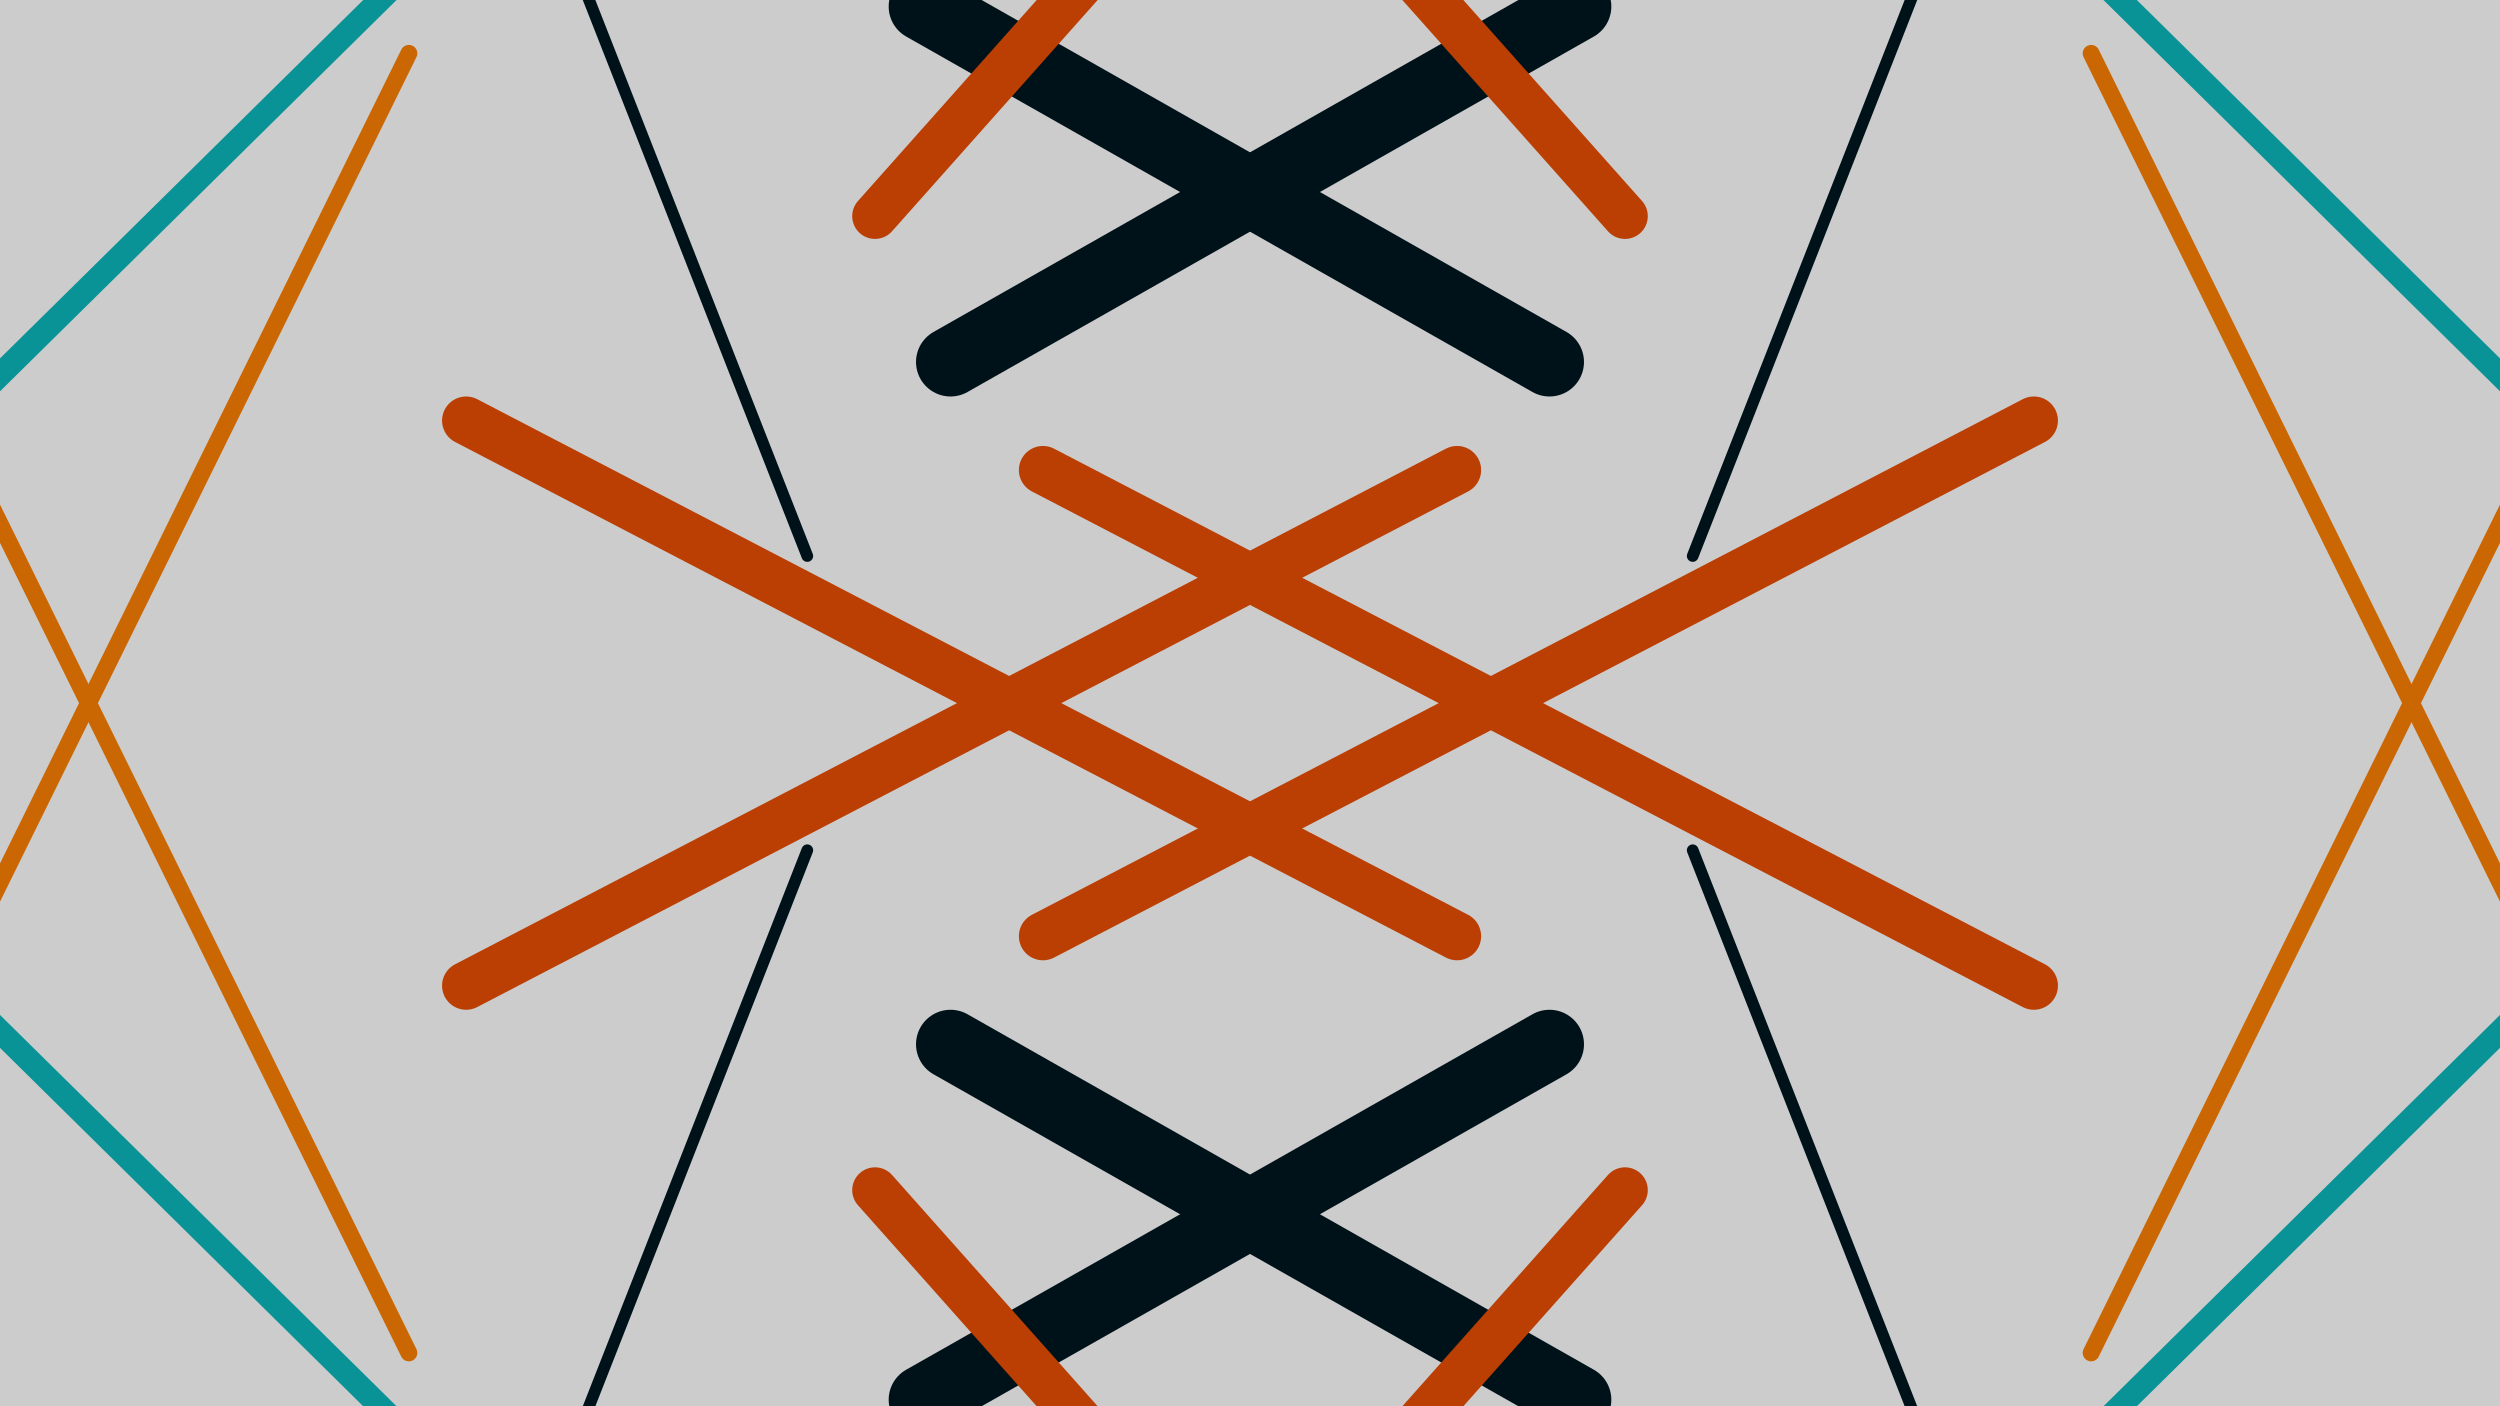 
        <svg
        xmlns="http://www.w3.org/2000/svg"
        viewBox="0 0 1920 1080"
        stroke="black" stroke-width="4">
        <filter id='shadow' color-interpolation-filters="sRGB">
            <feDropShadow dx="2" dy="2" stdDeviation="2" flood-opacity="0.4"/>
        </filter>
        <filter id='shadow2' color-interpolation-filters="sRGB">
            <feDropShadow dx="0" dy="0" stdDeviation="5.5" flood-opacity=".8"/>
        </filter>
        <filter id='shadow3' color-interpolation-filters="sRGB">
        <feDropShadow dx="10" dy="10" stdDeviation="0"
          flood-color="teal" flood-opacity="0.5"/>
        </filter>
        <g >
        <rect x="0" y="0" width="100%" height="100%" fill="#ccc"
                stroke-width="8" stroke="none" />
        </g>
    <line x1="1300" y1="427" x2="1625" y2="-401"  stroke="#001219" stroke-width="9" stroke-linecap="round" filter="url(#shadow2)" >
            <animateTransform attributeName="transform"
                          attributeType="XML"
                          type="rotate"
                          from="0 60 70"
                          to="360 60 70"
                          dur="10s"
                          repeatCount="indefinite"/></line><g transform="translate(960.0, 0) scale(-1, 1) translate(-960.0, 0) rotate(180, 960.0, 540.0)" > <line x1="1300" y1="427" x2="1625" y2="-401"  stroke="#001219" stroke-width="9" stroke-linecap="round" filter="url(#shadow2)" >
            <animateTransform attributeName="transform"
                          attributeType="XML"
                          type="rotate"
                          from="0 60 70"
                          to="360 60 70"
                          dur="10s"
                          repeatCount="indefinite"/></line> </g><g transform="translate(960.0, 0) scale(-1, 1) translate(-960.0, 0) " > <line x1="1300" y1="427" x2="1625" y2="-401"  stroke="#001219" stroke-width="9" stroke-linecap="round" filter="url(#shadow2)" >
            <animateTransform attributeName="transform"
                          attributeType="XML"
                          type="rotate"
                          from="0 60 70"
                          to="360 60 70"
                          dur="10s"
                          repeatCount="indefinite"/></line><g transform="translate(960.0, 0) scale(-1, 1) translate(-960.0, 0) rotate(180, 960.0, 540.0)" > <line x1="1300" y1="427" x2="1625" y2="-401"  stroke="#001219" stroke-width="9" stroke-linecap="round" filter="url(#shadow2)" >
            <animateTransform attributeName="transform"
                          attributeType="XML"
                          type="rotate"
                          from="0 60 70"
                          to="360 60 70"
                          dur="10s"
                          repeatCount="indefinite"/></line> </g> </g>
<line x1="1119" y1="719" x2="358" y2="323"  stroke="#bb3e03" stroke-width="37" stroke-linecap="round" filter="url(#shadow2)" >
            <animateTransform attributeName="transform"
                          attributeType="XML"
                          type="rotate"
                          from="0 60 70"
                          to="360 60 70"
                          dur="10s"
                          repeatCount="indefinite"/></line><g transform="translate(960.0, 0) scale(-1, 1) translate(-960.0, 0) rotate(180, 960.0, 540.0)" > <line x1="1119" y1="719" x2="358" y2="323"  stroke="#bb3e03" stroke-width="37" stroke-linecap="round" filter="url(#shadow2)" >
            <animateTransform attributeName="transform"
                          attributeType="XML"
                          type="rotate"
                          from="0 60 70"
                          to="360 60 70"
                          dur="10s"
                          repeatCount="indefinite"/></line> </g><g transform="translate(960.0, 0) scale(-1, 1) translate(-960.0, 0) " > <line x1="1119" y1="719" x2="358" y2="323"  stroke="#bb3e03" stroke-width="37" stroke-linecap="round" filter="url(#shadow2)" >
            <animateTransform attributeName="transform"
                          attributeType="XML"
                          type="rotate"
                          from="0 60 70"
                          to="360 60 70"
                          dur="10s"
                          repeatCount="indefinite"/></line><g transform="translate(960.0, 0) scale(-1, 1) translate(-960.0, 0) rotate(180, 960.0, 540.0)" > <line x1="1119" y1="719" x2="358" y2="323"  stroke="#bb3e03" stroke-width="37" stroke-linecap="round" filter="url(#shadow2)" >
            <animateTransform attributeName="transform"
                          attributeType="XML"
                          type="rotate"
                          from="0 60 70"
                          to="360 60 70"
                          dur="10s"
                          repeatCount="indefinite"/></line> </g> </g>
<line x1="-368" y1="651" x2="1215" y2="-911"  stroke="#0a9396" stroke-width="18" stroke-linecap="round" filter="url(#shadow2)" >
            <animateTransform attributeName="transform"
                          attributeType="XML"
                          type="rotate"
                          from="0 60 70"
                          to="360 60 70"
                          dur="10s"
                          repeatCount="indefinite"/></line><g transform="translate(960.0, 0) scale(-1, 1) translate(-960.0, 0) rotate(180, 960.0, 540.0)" > <line x1="-368" y1="651" x2="1215" y2="-911"  stroke="#0a9396" stroke-width="18" stroke-linecap="round" filter="url(#shadow2)" >
            <animateTransform attributeName="transform"
                          attributeType="XML"
                          type="rotate"
                          from="0 60 70"
                          to="360 60 70"
                          dur="10s"
                          repeatCount="indefinite"/></line> </g><g transform="translate(960.0, 0) scale(-1, 1) translate(-960.0, 0) " > <line x1="-368" y1="651" x2="1215" y2="-911"  stroke="#0a9396" stroke-width="18" stroke-linecap="round" filter="url(#shadow2)" >
            <animateTransform attributeName="transform"
                          attributeType="XML"
                          type="rotate"
                          from="0 60 70"
                          to="360 60 70"
                          dur="10s"
                          repeatCount="indefinite"/></line><g transform="translate(960.0, 0) scale(-1, 1) translate(-960.0, 0) rotate(180, 960.0, 540.0)" > <line x1="-368" y1="651" x2="1215" y2="-911"  stroke="#0a9396" stroke-width="18" stroke-linecap="round" filter="url(#shadow2)" >
            <animateTransform attributeName="transform"
                          attributeType="XML"
                          type="rotate"
                          from="0 60 70"
                          to="360 60 70"
                          dur="10s"
                          repeatCount="indefinite"/></line> </g> </g>
<line x1="-135" y1="535" x2="153" y2="-799"  stroke="#0a9396" stroke-width="37" stroke-linecap="round" filter="url(#shadow2)" >
            <animateTransform attributeName="transform"
                          attributeType="XML"
                          type="rotate"
                          from="0 60 70"
                          to="360 60 70"
                          dur="10s"
                          repeatCount="indefinite"/></line><g transform="translate(960.0, 0) scale(-1, 1) translate(-960.0, 0) rotate(180, 960.0, 540.0)" > <line x1="-135" y1="535" x2="153" y2="-799"  stroke="#0a9396" stroke-width="37" stroke-linecap="round" filter="url(#shadow2)" >
            <animateTransform attributeName="transform"
                          attributeType="XML"
                          type="rotate"
                          from="0 60 70"
                          to="360 60 70"
                          dur="10s"
                          repeatCount="indefinite"/></line> </g><g transform="translate(960.0, 0) scale(-1, 1) translate(-960.0, 0) " > <line x1="-135" y1="535" x2="153" y2="-799"  stroke="#0a9396" stroke-width="37" stroke-linecap="round" filter="url(#shadow2)" >
            <animateTransform attributeName="transform"
                          attributeType="XML"
                          type="rotate"
                          from="0 60 70"
                          to="360 60 70"
                          dur="10s"
                          repeatCount="indefinite"/></line><g transform="translate(960.0, 0) scale(-1, 1) translate(-960.0, 0) rotate(180, 960.0, 540.0)" > <line x1="-135" y1="535" x2="153" y2="-799"  stroke="#0a9396" stroke-width="37" stroke-linecap="round" filter="url(#shadow2)" >
            <animateTransform attributeName="transform"
                          attributeType="XML"
                          type="rotate"
                          from="0 60 70"
                          to="360 60 70"
                          dur="10s"
                          repeatCount="indefinite"/></line> </g> </g>
<line x1="1676" y1="-1033" x2="1602" y2="-74"  stroke="#005f73" stroke-width="8" stroke-linecap="round" filter="url(#shadow2)" >
            <animateTransform attributeName="transform"
                          attributeType="XML"
                          type="rotate"
                          from="0 60 70"
                          to="360 60 70"
                          dur="10s"
                          repeatCount="indefinite"/></line><g transform="translate(960.0, 0) scale(-1, 1) translate(-960.0, 0) rotate(180, 960.0, 540.0)" > <line x1="1676" y1="-1033" x2="1602" y2="-74"  stroke="#005f73" stroke-width="8" stroke-linecap="round" filter="url(#shadow2)" >
            <animateTransform attributeName="transform"
                          attributeType="XML"
                          type="rotate"
                          from="0 60 70"
                          to="360 60 70"
                          dur="10s"
                          repeatCount="indefinite"/></line> </g><g transform="translate(960.0, 0) scale(-1, 1) translate(-960.0, 0) " > <line x1="1676" y1="-1033" x2="1602" y2="-74"  stroke="#005f73" stroke-width="8" stroke-linecap="round" filter="url(#shadow2)" >
            <animateTransform attributeName="transform"
                          attributeType="XML"
                          type="rotate"
                          from="0 60 70"
                          to="360 60 70"
                          dur="10s"
                          repeatCount="indefinite"/></line><g transform="translate(960.0, 0) scale(-1, 1) translate(-960.0, 0) rotate(180, 960.0, 540.0)" > <line x1="1676" y1="-1033" x2="1602" y2="-74"  stroke="#005f73" stroke-width="8" stroke-linecap="round" filter="url(#shadow2)" >
            <animateTransform attributeName="transform"
                          attributeType="XML"
                          type="rotate"
                          from="0 60 70"
                          to="360 60 70"
                          dur="10s"
                          repeatCount="indefinite"/></line> </g> </g>
<line x1="-1480" y1="-493" x2="-88" y2="-1070"  stroke="#9b2226" stroke-width="46" stroke-linecap="round" filter="url(#shadow2)" >
            <animateTransform attributeName="transform"
                          attributeType="XML"
                          type="rotate"
                          from="0 60 70"
                          to="360 60 70"
                          dur="10s"
                          repeatCount="indefinite"/></line><g transform="translate(960.0, 0) scale(-1, 1) translate(-960.0, 0) rotate(180, 960.0, 540.0)" > <line x1="-1480" y1="-493" x2="-88" y2="-1070"  stroke="#9b2226" stroke-width="46" stroke-linecap="round" filter="url(#shadow2)" >
            <animateTransform attributeName="transform"
                          attributeType="XML"
                          type="rotate"
                          from="0 60 70"
                          to="360 60 70"
                          dur="10s"
                          repeatCount="indefinite"/></line> </g><g transform="translate(960.0, 0) scale(-1, 1) translate(-960.0, 0) " > <line x1="-1480" y1="-493" x2="-88" y2="-1070"  stroke="#9b2226" stroke-width="46" stroke-linecap="round" filter="url(#shadow2)" >
            <animateTransform attributeName="transform"
                          attributeType="XML"
                          type="rotate"
                          from="0 60 70"
                          to="360 60 70"
                          dur="10s"
                          repeatCount="indefinite"/></line><g transform="translate(960.0, 0) scale(-1, 1) translate(-960.0, 0) rotate(180, 960.0, 540.0)" > <line x1="-1480" y1="-493" x2="-88" y2="-1070"  stroke="#9b2226" stroke-width="46" stroke-linecap="round" filter="url(#shadow2)" >
            <animateTransform attributeName="transform"
                          attributeType="XML"
                          type="rotate"
                          from="0 60 70"
                          to="360 60 70"
                          dur="10s"
                          repeatCount="indefinite"/></line> </g> </g>
<line x1="1420" y1="-980" x2="-1412" y2="-586"  stroke="#ee9b00" stroke-width="27" stroke-linecap="round" filter="url(#shadow2)" >
            <animateTransform attributeName="transform"
                          attributeType="XML"
                          type="rotate"
                          from="0 60 70"
                          to="360 60 70"
                          dur="10s"
                          repeatCount="indefinite"/></line><g transform="translate(960.0, 0) scale(-1, 1) translate(-960.0, 0) rotate(180, 960.0, 540.0)" > <line x1="1420" y1="-980" x2="-1412" y2="-586"  stroke="#ee9b00" stroke-width="27" stroke-linecap="round" filter="url(#shadow2)" >
            <animateTransform attributeName="transform"
                          attributeType="XML"
                          type="rotate"
                          from="0 60 70"
                          to="360 60 70"
                          dur="10s"
                          repeatCount="indefinite"/></line> </g><g transform="translate(960.0, 0) scale(-1, 1) translate(-960.0, 0) " > <line x1="1420" y1="-980" x2="-1412" y2="-586"  stroke="#ee9b00" stroke-width="27" stroke-linecap="round" filter="url(#shadow2)" >
            <animateTransform attributeName="transform"
                          attributeType="XML"
                          type="rotate"
                          from="0 60 70"
                          to="360 60 70"
                          dur="10s"
                          repeatCount="indefinite"/></line><g transform="translate(960.0, 0) scale(-1, 1) translate(-960.0, 0) rotate(180, 960.0, 540.0)" > <line x1="1420" y1="-980" x2="-1412" y2="-586"  stroke="#ee9b00" stroke-width="27" stroke-linecap="round" filter="url(#shadow2)" >
            <animateTransform attributeName="transform"
                          attributeType="XML"
                          type="rotate"
                          from="0 60 70"
                          to="360 60 70"
                          dur="10s"
                          repeatCount="indefinite"/></line> </g> </g>
<line x1="386" y1="-344" x2="-299" y2="192"  stroke="#ee9b00" stroke-width="33" stroke-linecap="round" filter="url(#shadow2)" >
            <animateTransform attributeName="transform"
                          attributeType="XML"
                          type="rotate"
                          from="0 60 70"
                          to="360 60 70"
                          dur="10s"
                          repeatCount="indefinite"/></line><g transform="translate(960.0, 0) scale(-1, 1) translate(-960.0, 0) rotate(180, 960.0, 540.0)" > <line x1="386" y1="-344" x2="-299" y2="192"  stroke="#ee9b00" stroke-width="33" stroke-linecap="round" filter="url(#shadow2)" >
            <animateTransform attributeName="transform"
                          attributeType="XML"
                          type="rotate"
                          from="0 60 70"
                          to="360 60 70"
                          dur="10s"
                          repeatCount="indefinite"/></line> </g><g transform="translate(960.0, 0) scale(-1, 1) translate(-960.0, 0) " > <line x1="386" y1="-344" x2="-299" y2="192"  stroke="#ee9b00" stroke-width="33" stroke-linecap="round" filter="url(#shadow2)" >
            <animateTransform attributeName="transform"
                          attributeType="XML"
                          type="rotate"
                          from="0 60 70"
                          to="360 60 70"
                          dur="10s"
                          repeatCount="indefinite"/></line><g transform="translate(960.0, 0) scale(-1, 1) translate(-960.0, 0) rotate(180, 960.0, 540.0)" > <line x1="386" y1="-344" x2="-299" y2="192"  stroke="#ee9b00" stroke-width="33" stroke-linecap="round" filter="url(#shadow2)" >
            <animateTransform attributeName="transform"
                          attributeType="XML"
                          type="rotate"
                          from="0 60 70"
                          to="360 60 70"
                          dur="10s"
                          repeatCount="indefinite"/></line> </g> </g>
<line x1="559" y1="-1049" x2="-1148" y2="811"  stroke="#ee9b00" stroke-width="16" stroke-linecap="round" filter="url(#shadow2)" >
            <animateTransform attributeName="transform"
                          attributeType="XML"
                          type="rotate"
                          from="0 60 70"
                          to="360 60 70"
                          dur="10s"
                          repeatCount="indefinite"/></line><g transform="translate(960.0, 0) scale(-1, 1) translate(-960.0, 0) rotate(180, 960.0, 540.0)" > <line x1="559" y1="-1049" x2="-1148" y2="811"  stroke="#ee9b00" stroke-width="16" stroke-linecap="round" filter="url(#shadow2)" >
            <animateTransform attributeName="transform"
                          attributeType="XML"
                          type="rotate"
                          from="0 60 70"
                          to="360 60 70"
                          dur="10s"
                          repeatCount="indefinite"/></line> </g><g transform="translate(960.0, 0) scale(-1, 1) translate(-960.0, 0) " > <line x1="559" y1="-1049" x2="-1148" y2="811"  stroke="#ee9b00" stroke-width="16" stroke-linecap="round" filter="url(#shadow2)" >
            <animateTransform attributeName="transform"
                          attributeType="XML"
                          type="rotate"
                          from="0 60 70"
                          to="360 60 70"
                          dur="10s"
                          repeatCount="indefinite"/></line><g transform="translate(960.0, 0) scale(-1, 1) translate(-960.0, 0) rotate(180, 960.0, 540.0)" > <line x1="559" y1="-1049" x2="-1148" y2="811"  stroke="#ee9b00" stroke-width="16" stroke-linecap="round" filter="url(#shadow2)" >
            <animateTransform attributeName="transform"
                          attributeType="XML"
                          type="rotate"
                          from="0 60 70"
                          to="360 60 70"
                          dur="10s"
                          repeatCount="indefinite"/></line> </g> </g>
<line x1="-1111" y1="179" x2="1091" y2="-489"  stroke="#0a9396" stroke-width="24" stroke-linecap="round" filter="url(#shadow2)" >
            <animateTransform attributeName="transform"
                          attributeType="XML"
                          type="rotate"
                          from="0 60 70"
                          to="360 60 70"
                          dur="10s"
                          repeatCount="indefinite"/></line><g transform="translate(960.0, 0) scale(-1, 1) translate(-960.0, 0) rotate(180, 960.0, 540.0)" > <line x1="-1111" y1="179" x2="1091" y2="-489"  stroke="#0a9396" stroke-width="24" stroke-linecap="round" filter="url(#shadow2)" >
            <animateTransform attributeName="transform"
                          attributeType="XML"
                          type="rotate"
                          from="0 60 70"
                          to="360 60 70"
                          dur="10s"
                          repeatCount="indefinite"/></line> </g><g transform="translate(960.0, 0) scale(-1, 1) translate(-960.0, 0) " > <line x1="-1111" y1="179" x2="1091" y2="-489"  stroke="#0a9396" stroke-width="24" stroke-linecap="round" filter="url(#shadow2)" >
            <animateTransform attributeName="transform"
                          attributeType="XML"
                          type="rotate"
                          from="0 60 70"
                          to="360 60 70"
                          dur="10s"
                          repeatCount="indefinite"/></line><g transform="translate(960.0, 0) scale(-1, 1) translate(-960.0, 0) rotate(180, 960.0, 540.0)" > <line x1="-1111" y1="179" x2="1091" y2="-489"  stroke="#0a9396" stroke-width="24" stroke-linecap="round" filter="url(#shadow2)" >
            <animateTransform attributeName="transform"
                          attributeType="XML"
                          type="rotate"
                          from="0 60 70"
                          to="360 60 70"
                          dur="10s"
                          repeatCount="indefinite"/></line> </g> </g>
<line x1="-328" y1="-263" x2="314" y2="1039"  stroke="#ca6702" stroke-width="13" stroke-linecap="round" filter="url(#shadow2)" >
            <animateTransform attributeName="transform"
                          attributeType="XML"
                          type="rotate"
                          from="0 60 70"
                          to="360 60 70"
                          dur="10s"
                          repeatCount="indefinite"/></line><g transform="translate(960.0, 0) scale(-1, 1) translate(-960.0, 0) rotate(180, 960.0, 540.0)" > <line x1="-328" y1="-263" x2="314" y2="1039"  stroke="#ca6702" stroke-width="13" stroke-linecap="round" filter="url(#shadow2)" >
            <animateTransform attributeName="transform"
                          attributeType="XML"
                          type="rotate"
                          from="0 60 70"
                          to="360 60 70"
                          dur="10s"
                          repeatCount="indefinite"/></line> </g><g transform="translate(960.0, 0) scale(-1, 1) translate(-960.0, 0) " > <line x1="-328" y1="-263" x2="314" y2="1039"  stroke="#ca6702" stroke-width="13" stroke-linecap="round" filter="url(#shadow2)" >
            <animateTransform attributeName="transform"
                          attributeType="XML"
                          type="rotate"
                          from="0 60 70"
                          to="360 60 70"
                          dur="10s"
                          repeatCount="indefinite"/></line><g transform="translate(960.0, 0) scale(-1, 1) translate(-960.0, 0) rotate(180, 960.0, 540.0)" > <line x1="-328" y1="-263" x2="314" y2="1039"  stroke="#ca6702" stroke-width="13" stroke-linecap="round" filter="url(#shadow2)" >
            <animateTransform attributeName="transform"
                          attributeType="XML"
                          type="rotate"
                          from="0 60 70"
                          to="360 60 70"
                          dur="10s"
                          repeatCount="indefinite"/></line> </g> </g>
<line x1="730" y1="802" x2="1211" y2="1075"  stroke="#001219" stroke-width="53" stroke-linecap="round" filter="url(#shadow2)" >
            <animateTransform attributeName="transform"
                          attributeType="XML"
                          type="rotate"
                          from="0 60 70"
                          to="360 60 70"
                          dur="10s"
                          repeatCount="indefinite"/></line><g transform="translate(960.0, 0) scale(-1, 1) translate(-960.0, 0) rotate(180, 960.0, 540.0)" > <line x1="730" y1="802" x2="1211" y2="1075"  stroke="#001219" stroke-width="53" stroke-linecap="round" filter="url(#shadow2)" >
            <animateTransform attributeName="transform"
                          attributeType="XML"
                          type="rotate"
                          from="0 60 70"
                          to="360 60 70"
                          dur="10s"
                          repeatCount="indefinite"/></line> </g><g transform="translate(960.0, 0) scale(-1, 1) translate(-960.0, 0) " > <line x1="730" y1="802" x2="1211" y2="1075"  stroke="#001219" stroke-width="53" stroke-linecap="round" filter="url(#shadow2)" >
            <animateTransform attributeName="transform"
                          attributeType="XML"
                          type="rotate"
                          from="0 60 70"
                          to="360 60 70"
                          dur="10s"
                          repeatCount="indefinite"/></line><g transform="translate(960.0, 0) scale(-1, 1) translate(-960.0, 0) rotate(180, 960.0, 540.0)" > <line x1="730" y1="802" x2="1211" y2="1075"  stroke="#001219" stroke-width="53" stroke-linecap="round" filter="url(#shadow2)" >
            <animateTransform attributeName="transform"
                          attributeType="XML"
                          type="rotate"
                          from="0 60 70"
                          to="360 60 70"
                          dur="10s"
                          repeatCount="indefinite"/></line> </g> </g>
<line x1="1090" y1="-233" x2="663" y2="-354"  stroke="#ca6702" stroke-width="30" stroke-linecap="round" filter="url(#shadow2)" >
            <animateTransform attributeName="transform"
                          attributeType="XML"
                          type="rotate"
                          from="0 60 70"
                          to="360 60 70"
                          dur="10s"
                          repeatCount="indefinite"/></line><g transform="translate(960.0, 0) scale(-1, 1) translate(-960.0, 0) rotate(180, 960.0, 540.0)" > <line x1="1090" y1="-233" x2="663" y2="-354"  stroke="#ca6702" stroke-width="30" stroke-linecap="round" filter="url(#shadow2)" >
            <animateTransform attributeName="transform"
                          attributeType="XML"
                          type="rotate"
                          from="0 60 70"
                          to="360 60 70"
                          dur="10s"
                          repeatCount="indefinite"/></line> </g><g transform="translate(960.0, 0) scale(-1, 1) translate(-960.0, 0) " > <line x1="1090" y1="-233" x2="663" y2="-354"  stroke="#ca6702" stroke-width="30" stroke-linecap="round" filter="url(#shadow2)" >
            <animateTransform attributeName="transform"
                          attributeType="XML"
                          type="rotate"
                          from="0 60 70"
                          to="360 60 70"
                          dur="10s"
                          repeatCount="indefinite"/></line><g transform="translate(960.0, 0) scale(-1, 1) translate(-960.0, 0) rotate(180, 960.0, 540.0)" > <line x1="1090" y1="-233" x2="663" y2="-354"  stroke="#ca6702" stroke-width="30" stroke-linecap="round" filter="url(#shadow2)" >
            <animateTransform attributeName="transform"
                          attributeType="XML"
                          type="rotate"
                          from="0 60 70"
                          to="360 60 70"
                          dur="10s"
                          repeatCount="indefinite"/></line> </g> </g>
<line x1="1458" y1="-718" x2="672" y2="166"  stroke="#bb3e03" stroke-width="35" stroke-linecap="round" filter="url(#shadow2)" >
            <animateTransform attributeName="transform"
                          attributeType="XML"
                          type="rotate"
                          from="0 60 70"
                          to="360 60 70"
                          dur="10s"
                          repeatCount="indefinite"/></line><g transform="translate(960.0, 0) scale(-1, 1) translate(-960.0, 0) rotate(180, 960.0, 540.0)" > <line x1="1458" y1="-718" x2="672" y2="166"  stroke="#bb3e03" stroke-width="35" stroke-linecap="round" filter="url(#shadow2)" >
            <animateTransform attributeName="transform"
                          attributeType="XML"
                          type="rotate"
                          from="0 60 70"
                          to="360 60 70"
                          dur="10s"
                          repeatCount="indefinite"/></line> </g><g transform="translate(960.0, 0) scale(-1, 1) translate(-960.0, 0) " > <line x1="1458" y1="-718" x2="672" y2="166"  stroke="#bb3e03" stroke-width="35" stroke-linecap="round" filter="url(#shadow2)" >
            <animateTransform attributeName="transform"
                          attributeType="XML"
                          type="rotate"
                          from="0 60 70"
                          to="360 60 70"
                          dur="10s"
                          repeatCount="indefinite"/></line><g transform="translate(960.0, 0) scale(-1, 1) translate(-960.0, 0) rotate(180, 960.0, 540.0)" > <line x1="1458" y1="-718" x2="672" y2="166"  stroke="#bb3e03" stroke-width="35" stroke-linecap="round" filter="url(#shadow2)" >
            <animateTransform attributeName="transform"
                          attributeType="XML"
                          type="rotate"
                          from="0 60 70"
                          to="360 60 70"
                          dur="10s"
                          repeatCount="indefinite"/></line> </g> </g>
<line x1="-1805" y1="-770" x2="-1547" y2="136"  stroke="#ae2012" stroke-width="13" stroke-linecap="round" filter="url(#shadow2)" >
            <animateTransform attributeName="transform"
                          attributeType="XML"
                          type="rotate"
                          from="0 60 70"
                          to="360 60 70"
                          dur="10s"
                          repeatCount="indefinite"/></line><g transform="translate(960.0, 0) scale(-1, 1) translate(-960.0, 0) rotate(180, 960.0, 540.0)" > <line x1="-1805" y1="-770" x2="-1547" y2="136"  stroke="#ae2012" stroke-width="13" stroke-linecap="round" filter="url(#shadow2)" >
            <animateTransform attributeName="transform"
                          attributeType="XML"
                          type="rotate"
                          from="0 60 70"
                          to="360 60 70"
                          dur="10s"
                          repeatCount="indefinite"/></line> </g><g transform="translate(960.0, 0) scale(-1, 1) translate(-960.0, 0) " > <line x1="-1805" y1="-770" x2="-1547" y2="136"  stroke="#ae2012" stroke-width="13" stroke-linecap="round" filter="url(#shadow2)" >
            <animateTransform attributeName="transform"
                          attributeType="XML"
                          type="rotate"
                          from="0 60 70"
                          to="360 60 70"
                          dur="10s"
                          repeatCount="indefinite"/></line><g transform="translate(960.0, 0) scale(-1, 1) translate(-960.0, 0) rotate(180, 960.0, 540.0)" > <line x1="-1805" y1="-770" x2="-1547" y2="136"  stroke="#ae2012" stroke-width="13" stroke-linecap="round" filter="url(#shadow2)" >
            <animateTransform attributeName="transform"
                          attributeType="XML"
                          type="rotate"
                          from="0 60 70"
                          to="360 60 70"
                          dur="10s"
                          repeatCount="indefinite"/></line> </g> </g>
<line x1="-1901" y1="-921" x2="-1776" y2="933"  stroke="#9b2226" stroke-width="16" stroke-linecap="round" filter="url(#shadow2)" >
            <animateTransform attributeName="transform"
                          attributeType="XML"
                          type="rotate"
                          from="0 60 70"
                          to="360 60 70"
                          dur="10s"
                          repeatCount="indefinite"/></line><g transform="translate(960.0, 0) scale(-1, 1) translate(-960.0, 0) rotate(180, 960.0, 540.0)" > <line x1="-1901" y1="-921" x2="-1776" y2="933"  stroke="#9b2226" stroke-width="16" stroke-linecap="round" filter="url(#shadow2)" >
            <animateTransform attributeName="transform"
                          attributeType="XML"
                          type="rotate"
                          from="0 60 70"
                          to="360 60 70"
                          dur="10s"
                          repeatCount="indefinite"/></line> </g><g transform="translate(960.0, 0) scale(-1, 1) translate(-960.0, 0) " > <line x1="-1901" y1="-921" x2="-1776" y2="933"  stroke="#9b2226" stroke-width="16" stroke-linecap="round" filter="url(#shadow2)" >
            <animateTransform attributeName="transform"
                          attributeType="XML"
                          type="rotate"
                          from="0 60 70"
                          to="360 60 70"
                          dur="10s"
                          repeatCount="indefinite"/></line><g transform="translate(960.0, 0) scale(-1, 1) translate(-960.0, 0) rotate(180, 960.0, 540.0)" > <line x1="-1901" y1="-921" x2="-1776" y2="933"  stroke="#9b2226" stroke-width="16" stroke-linecap="round" filter="url(#shadow2)" >
            <animateTransform attributeName="transform"
                          attributeType="XML"
                          type="rotate"
                          from="0 60 70"
                          to="360 60 70"
                          dur="10s"
                          repeatCount="indefinite"/></line> </g> </g></svg>